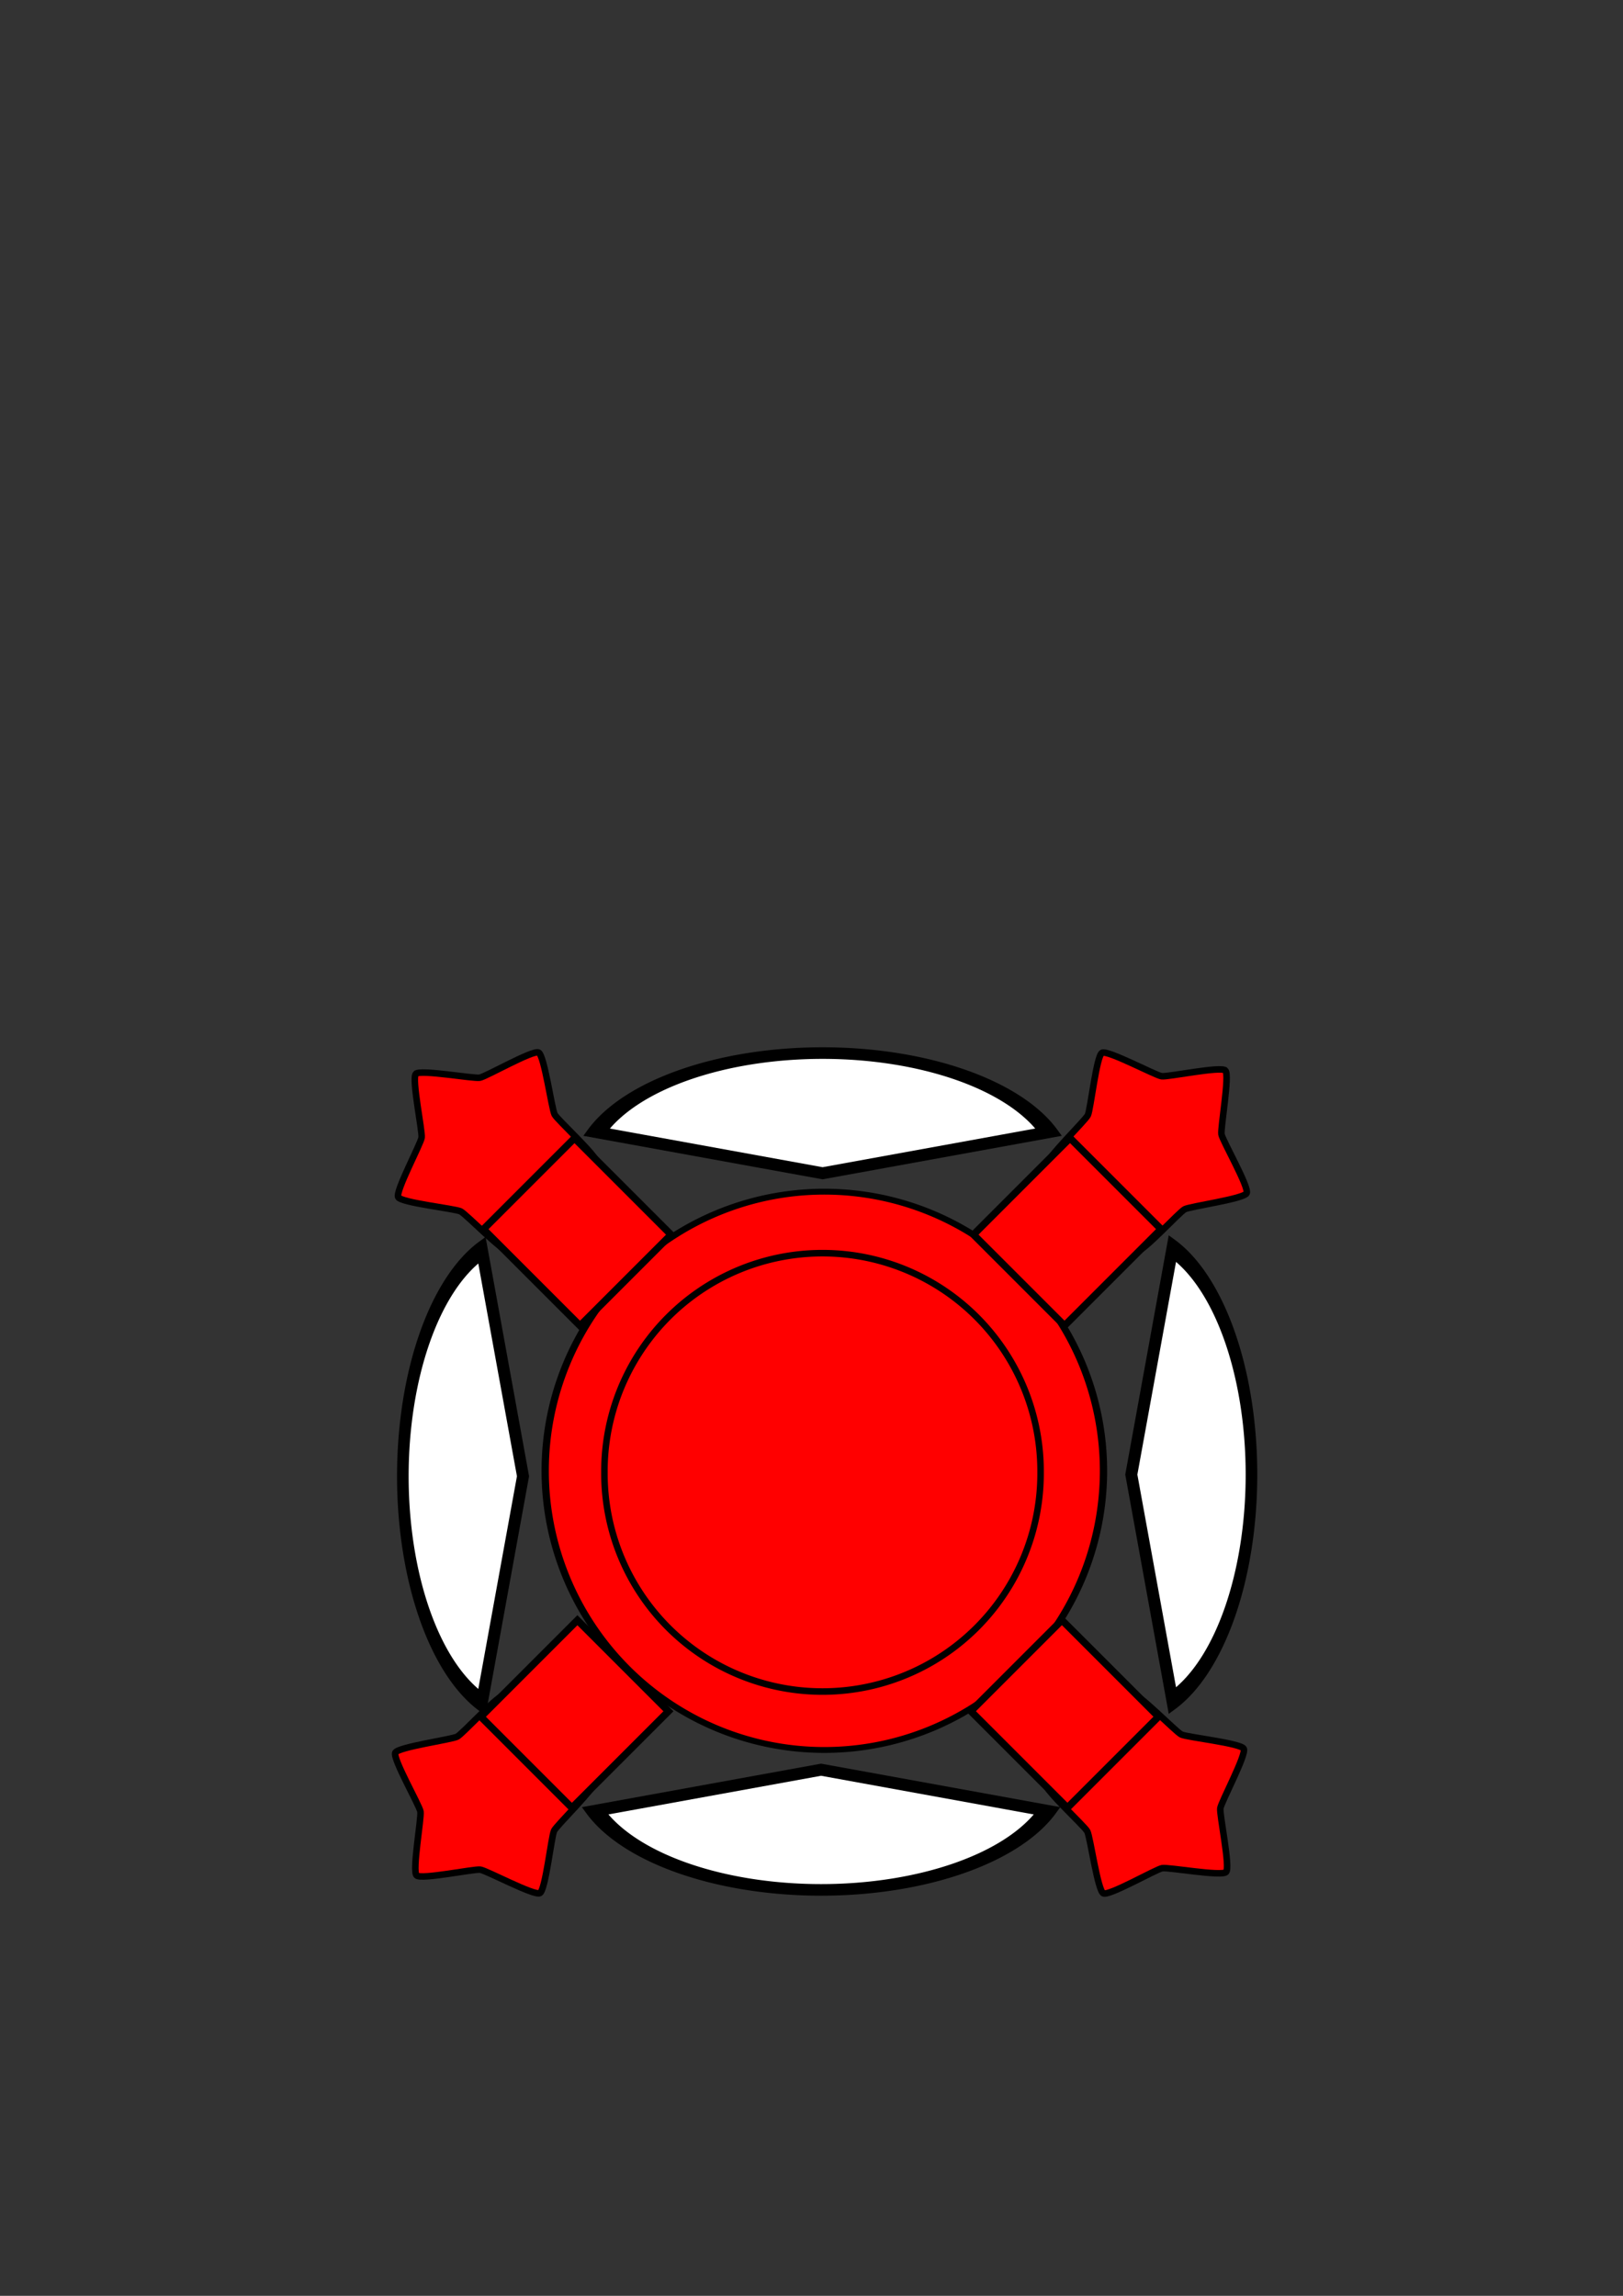 <?xml version="1.0" encoding="UTF-8" standalone="no"?>
<!-- Created with Inkscape (http://www.inkscape.org/) -->

<svg
   xmlns:dc="http://purl.org/dc/elements/1.1/"
   xmlns:cc="http://creativecommons.org/ns#"
   xmlns:rdf="http://www.w3.org/1999/02/22-rdf-syntax-ns#"
   xmlns:svg="http://www.w3.org/2000/svg"
   xmlns="http://www.w3.org/2000/svg"
   xmlns:sodipodi="http://sodipodi.sourceforge.net/DTD/sodipodi-0.dtd"
   xmlns:inkscape="http://www.inkscape.org/namespaces/inkscape"
   width="744.094"
   height="1052.362"
   id="svg2"
   version="1.1"
   inkscape:version="0.48.4 r9939"
   sodipodi:docname="CursorWork.svg"
   inkscape:export-filename="D:\GoogleCodeBranches\xexuxjy-xna-games\Trunk\GladiusContent\GladiusContent\GladiusContentContent\UI\cursors\TargetSelectCursor.png"
   inkscape:export-xdpi="57.91"
   inkscape:export-ydpi="57.91">
  <rect width="100%" height="100%" fill="#333333" stroke="none"/>
  <defs
     id="defs4" />
  <sodipodi:namedview
     id="base"
     pagecolor="#ffffff"
     bordercolor="#666666"
     borderopacity="1.0"
     inkscape:pageopacity="0.0"
     inkscape:pageshadow="2"
     inkscape:zoom="1.4"
     inkscape:cx="148.6236"
     inkscape:cy="431.41587"
     inkscape:document-units="px"
     inkscape:current-layer="layer3"
     showgrid="false"
     inkscape:window-width="1920"
     inkscape:window-height="1018"
     inkscape:window-x="-8"
     inkscape:window-y="-8"
     inkscape:window-maximized="1"
     showguides="true"
     inkscape:guide-bbox="true">
    <sodipodi:guide
       orientation="1,0"
       position="-67.857,559.286"
       id="guide3837" />
    <sodipodi:guide
       orientation="0,1"
       position="-99.286,572.857"
       id="guide3839" />
    <sodipodi:guide
       orientation="0,1"
       position="35,817.143"
       id="guide3841" />
    <sodipodi:guide
       orientation="1,0"
       position="180,541.429"
       id="guide3843" />
    <sodipodi:guide
       orientation="0,1"
       position="-212.857,487.857"
       id="guide3904" />
  </sodipodi:namedview>
  <g
     inkscape:groupmode="layer"
     id="layer2"
     inkscape:label="Background"
     style="display:inline"
     sodipodi:insensitive="true">
    <rect
       style="fill:#000000;fill-opacity:0;stroke:none"
       id="rect3957"
       width="397.857"
       height="388.571"
       x="180"
       y="479.505" />
  </g>
  <g
     inkscape:label="Layer 1"
     inkscape:groupmode="layer"
     id="layer1"
     style="display:none"
     sodipodi:insensitive="true">
    <path
       sodipodi:type="arc"
       style="fill:#ff00ff;fill-opacity:1;stroke:none"
       id="path3771"
       sodipodi:cx="176.07143"
       sodipodi:cy="327.00504"
       sodipodi:rx="0.35714287"
       sodipodi:ry="3.2142856"
       d="m 176.429,327.005 a 0.357,3.214 0 1 1 -0.714,0 0.357,3.214 0 1 1 0.714,0 z"
       transform="translate(138.571,178.571)" />
  </g>
  <g
     inkscape:groupmode="layer"
     id="layer3"
     inkscape:label="Cursor1"
     style="display:inline"
     sodipodi:insensitive="true">
    <path
       sodipodi:type="arc"
       style="fill:#ff0000;fill-opacity:1;stroke:#000000;stroke-width:2.946;stroke-miterlimit:4;stroke-opacity:1;stroke-dasharray:none"
       id="path3767"
       sodipodi:cx="364.28571"
       sodipodi:cy="580.93359"
       sodipodi:rx="112.85714"
       sodipodi:ry="140"
       d="m 477.143,580.934 a 112.857,140 0 1 1 -225.714,0 112.857,140 0 1 1 225.714,0 z"
       transform="matrix(1.134,0,0,0.914,-35.165,143.223)" />
    <path
       sodipodi:type="arc"
       style="fill:#000000;fill-opacity:0;stroke:#000000;stroke-width:1.312;stroke-miterlimit:4;stroke-opacity:1;stroke-dasharray:none"
       id="path3769"
       sodipodi:cx="132.5"
       sodipodi:cy="388.79074"
       sodipodi:rx="43.92857"
       sodipodi:ry="43.57143"
       d="m 176.429,388.791 a 43.929,43.571 0 1 1 -87.857,0 43.929,43.571 0 1 1 87.857,0 z"
       transform="matrix(2.276,0,0,2.295,75.517,-217.373)"
       inkscape:export-filename="D:\GoogleCodeBranches\xexuxjy-xna-games\Trunk\GladiusContent\GladiusContent\GladiusContentContent\UI\cursors\TargetCursor.png"
       inkscape:export-xdpi="57.91"
       inkscape:export-ydpi="57.91" />
    <g
       id="g3809"
       transform="matrix(0.707,-0.707,0.707,0.707,-134.205,359.263)">
      <path
         transform="translate(103.571,-100.714)"
         inkscape:transform-center-y="-4.3207416"
         inkscape:transform-center-x="0.2165712"
         d="m 32.143,424.505 c 2.934,-0.043 17.057,20.273 19.455,21.962 2.399,1.689 26.285,8.143 27.232,10.92 0.948,2.777 -14.01,22.486 -14.875,25.29 -0.866,2.803 0.378,27.515 -1.971,29.274 -2.348,1.759 -25.715,-6.376 -28.649,-6.332 -2.934,0.043 -26.051,8.862 -28.45,7.172 C 2.487,511.102 3.003,486.365 2.055,483.588 1.107,480.811 -14.423,461.55 -13.558,458.746 c 0.866,-2.803 24.551,-9.957 26.9,-11.716 2.348,-1.759 15.867,-22.482 18.801,-22.525 z"
         inkscape:randomized="0"
         inkscape:rounded="0.1"
         inkscape:flatsided="false"
         sodipodi:arg2="-0.95718262"
         sodipodi:arg1="-1.5855011"
         sodipodi:r2="32.546375"
         sodipodi:r1="48.576679"
         sodipodi:cy="473.07648"
         sodipodi:cx="32.857143"
         sodipodi:sides="5"
         id="path3783"
         style="fill:#ff0000;fill-opacity:1;stroke:#000000;stroke-width:3;stroke-miterlimit:4;stroke-opacity:1;stroke-dasharray:none"
         sodipodi:type="star" />
      <rect
         y="396.064"
         x="107.273"
         height="62.597"
         width="59.026"
         id="rect3787"
         style="fill:#ff0000;fill-opacity:1;stroke:#000000;stroke-width:3.26;stroke-miterlimit:4;stroke-opacity:1;stroke-dasharray:none" />
    </g>
    <g
       id="g3809-1"
       transform="matrix(0.707,0.707,-0.707,0.707,694.749,165.819)">
      <path
         transform="translate(103.571,-100.714)"
         inkscape:transform-center-y="-4.3207416"
         inkscape:transform-center-x="0.2165712"
         d="m 32.143,424.505 c 2.934,-0.043 17.057,20.273 19.455,21.962 2.399,1.689 26.285,8.143 27.232,10.92 0.948,2.777 -14.01,22.486 -14.875,25.29 -0.866,2.803 0.378,27.515 -1.971,29.274 -2.348,1.759 -25.715,-6.376 -28.649,-6.332 -2.934,0.043 -26.051,8.862 -28.45,7.172 C 2.487,511.102 3.003,486.365 2.055,483.588 1.107,480.811 -14.423,461.55 -13.558,458.746 c 0.866,-2.803 24.551,-9.957 26.9,-11.716 2.348,-1.759 15.867,-22.482 18.801,-22.525 z"
         inkscape:randomized="0"
         inkscape:rounded="0.1"
         inkscape:flatsided="false"
         sodipodi:arg2="-0.95718262"
         sodipodi:arg1="-1.5855011"
         sodipodi:r2="32.546375"
         sodipodi:r1="48.576679"
         sodipodi:cy="473.07648"
         sodipodi:cx="32.857143"
         sodipodi:sides="5"
         id="path3783-7"
         style="fill:#ff0000;fill-opacity:1;stroke:#000000;stroke-width:3;stroke-miterlimit:4;stroke-opacity:1;stroke-dasharray:none"
         sodipodi:type="star" />
      <rect
         y="396.064"
         x="107.273"
         height="62.597"
         width="59.026"
         id="rect3787-4"
         style="fill:#ff0000;fill-opacity:1;stroke:#000000;stroke-width:3.26;stroke-miterlimit:4;stroke-opacity:1;stroke-dasharray:none" />
    </g>
    <g
       id="g3809-0"
       transform="matrix(-0.707,0.707,-0.707,-0.707,886.977,991.085)">
      <path
         transform="translate(103.571,-100.714)"
         inkscape:transform-center-y="-4.3207416"
         inkscape:transform-center-x="0.2165712"
         d="m 32.143,424.505 c 2.934,-0.043 17.057,20.273 19.455,21.962 2.399,1.689 26.285,8.143 27.232,10.92 0.948,2.777 -14.01,22.486 -14.875,25.29 -0.866,2.803 0.378,27.515 -1.971,29.274 -2.348,1.759 -25.715,-6.376 -28.649,-6.332 -2.934,0.043 -26.051,8.862 -28.45,7.172 C 2.487,511.102 3.003,486.365 2.055,483.588 1.107,480.811 -14.423,461.55 -13.558,458.746 c 0.866,-2.803 24.551,-9.957 26.9,-11.716 2.348,-1.759 15.867,-22.482 18.801,-22.525 z"
         inkscape:randomized="0"
         inkscape:rounded="0.1"
         inkscape:flatsided="false"
         sodipodi:arg2="-0.95718262"
         sodipodi:arg1="-1.5855011"
         sodipodi:r2="32.546375"
         sodipodi:r1="48.576679"
         sodipodi:cy="473.07648"
         sodipodi:cx="32.857143"
         sodipodi:sides="5"
         id="path3783-9"
         style="fill:#ff0000;fill-opacity:1;stroke:#000000;stroke-width:3;stroke-miterlimit:4;stroke-opacity:1;stroke-dasharray:none"
         sodipodi:type="star" />
      <rect
         y="396.064"
         x="107.273"
         height="62.597"
         width="59.026"
         id="rect3787-48"
         style="fill:#ff0000;fill-opacity:1;stroke:#000000;stroke-width:3.26;stroke-miterlimit:4;stroke-opacity:1;stroke-dasharray:none" />
    </g>
    <g
       id="g3809-1-8"
       transform="matrix(-0.707,-0.707,0.707,-0.707,58.023,1184.53)">
      <path
         transform="translate(103.571,-100.714)"
         inkscape:transform-center-y="-4.3207416"
         inkscape:transform-center-x="0.2165712"
         d="m 32.143,424.505 c 2.934,-0.043 17.057,20.273 19.455,21.962 2.399,1.689 26.285,8.143 27.232,10.92 0.948,2.777 -14.01,22.486 -14.875,25.29 -0.866,2.803 0.378,27.515 -1.971,29.274 -2.348,1.759 -25.715,-6.376 -28.649,-6.332 -2.934,0.043 -26.051,8.862 -28.45,7.172 C 2.487,511.102 3.003,486.365 2.055,483.588 1.107,480.811 -14.423,461.55 -13.558,458.746 c 0.866,-2.803 24.551,-9.957 26.9,-11.716 2.348,-1.759 15.867,-22.482 18.801,-22.525 z"
         inkscape:randomized="0"
         inkscape:rounded="0.1"
         inkscape:flatsided="false"
         sodipodi:arg2="-0.95718262"
         sodipodi:arg1="-1.5855011"
         sodipodi:r2="32.546375"
         sodipodi:r1="48.576679"
         sodipodi:cy="473.07648"
         sodipodi:cx="32.857143"
         sodipodi:sides="5"
         id="path3783-7-2"
         style="fill:#ff0000;fill-opacity:1;stroke:#000000;stroke-width:3;stroke-miterlimit:4;stroke-opacity:1;stroke-dasharray:none"
         sodipodi:type="star" />
      <rect
         y="396.064"
         x="107.273"
         height="62.597"
         width="59.026"
         id="rect3787-4-4"
         style="fill:#ff0000;fill-opacity:1;stroke:#000000;stroke-width:3.26;stroke-miterlimit:4;stroke-opacity:1;stroke-dasharray:none" />
    </g>
  </g>
  <g
     inkscape:groupmode="layer"
     id="layer4"
     inkscape:label="Cursor2"
     style="display:inline"
     sodipodi:insensitive="true">
    <path
       sodipodi:type="arc"
       style="fill:#ffffff;fill-opacity:1;stroke:#000000;stroke-width:3;stroke-miterlimit:4;stroke-opacity:1;stroke-dasharray:none"
       id="path3882"
       sodipodi:cx="63.92857"
       sodipodi:cy="403.07648"
       sodipodi:rx="31.071428"
       sodipodi:ry="37.857143"
       d="m 74.556,367.502 a 31.071,37.857 0 0 1 10e-7,71.148 L 63.929,403.076 z"
       sodipodi:start="5.0614548"
       sodipodi:end="7.5049158"
       transform="matrix(1.773,0,0,2.914,405.324,-498.646)" />
    <path
       sodipodi:type="arc"
       style="fill:#ffffff;fill-opacity:1;stroke:#000000;stroke-width:3;stroke-miterlimit:4;stroke-opacity:1;stroke-dasharray:none"
       id="path3882-5"
       sodipodi:cx="63.92857"
       sodipodi:cy="403.07648"
       sodipodi:rx="31.071428"
       sodipodi:ry="37.857143"
       d="m 74.556,367.502 a 31.071,37.857 0 0 1 10e-7,71.148 L 63.929,403.076 z"
       sodipodi:start="5.0614548"
       sodipodi:end="7.5049158"
       transform="matrix(-1.773,0,0,-2.914,353.125,1851.24)" />
    <path
       sodipodi:type="arc"
       style="fill:#ffffff;fill-opacity:1;stroke:#000000;stroke-width:3;stroke-miterlimit:4;stroke-opacity:1;stroke-dasharray:none"
       id="path3882-51"
       sodipodi:cx="63.92857"
       sodipodi:cy="403.07648"
       sodipodi:rx="31.071428"
       sodipodi:ry="37.857143"
       d="m 74.556,367.502 a 31.071,37.857 0 0 1 10e-7,71.148 L 63.929,403.076 z"
       sodipodi:start="5.0614548"
       sodipodi:end="7.5049158"
       transform="matrix(0,-1.773,2.914,0,-797.437,651.149)" />
    <path
       sodipodi:type="arc"
       style="fill:#ffffff;fill-opacity:1;stroke:#000000;stroke-width:3;stroke-miterlimit:4;stroke-opacity:1;stroke-dasharray:none"
       id="path3882-7"
       sodipodi:cx="63.92857"
       sodipodi:cy="403.07648"
       sodipodi:rx="31.071428"
       sodipodi:ry="37.857143"
       d="m 74.556,367.502 a 31.071,37.857 0 0 1 10e-7,71.148 L 63.929,403.076 z"
       sodipodi:start="5.0614548"
       sodipodi:end="7.5049158"
       transform="matrix(0,1.773,-2.914,0,1551.008,697.861)" />
  </g>
</svg>
